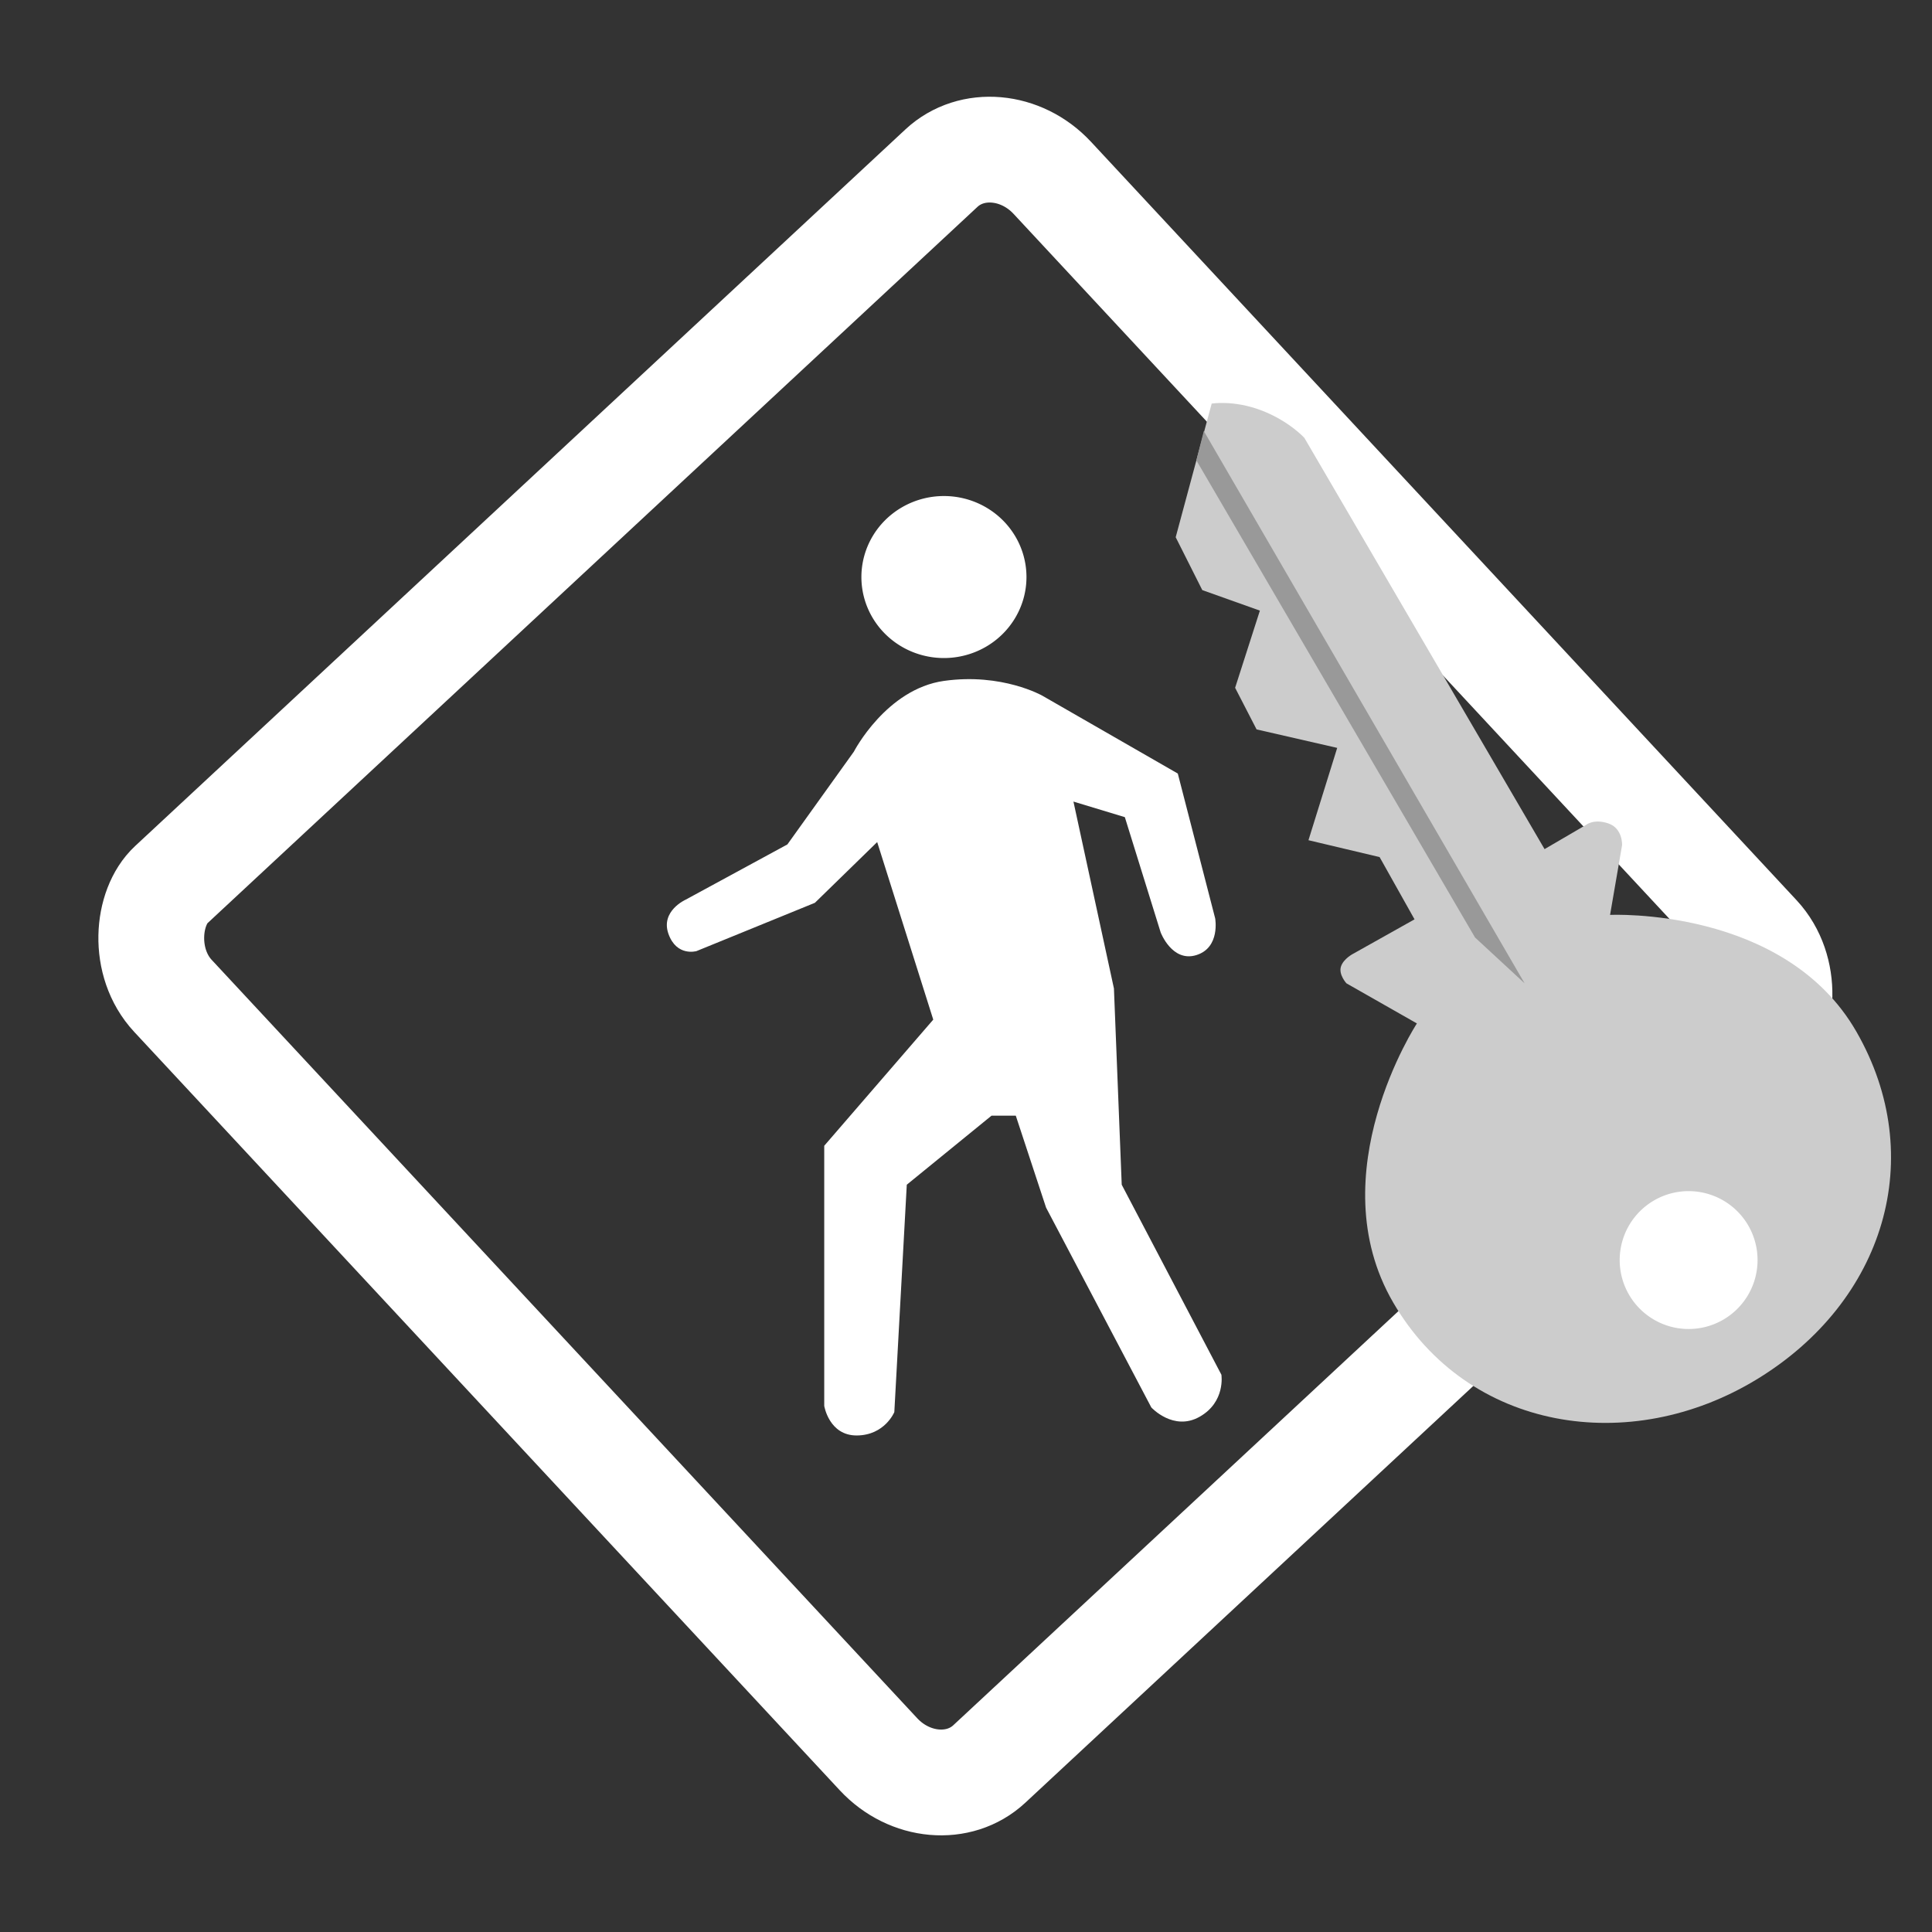 <?xml version="1.0" encoding="UTF-8" standalone="no"?>
<svg
   xmlns:dc="http://purl.org/dc/elements/1.1/"
   xmlns:cc="http://creativecommons.org/ns#"
   xmlns:rdf="http://www.w3.org/1999/02/22-rdf-syntax-ns#"
   xmlns:svg="http://www.w3.org/2000/svg"
   xmlns="http://www.w3.org/2000/svg"
   xmlns:sodipodi="http://sodipodi.sourceforge.net/DTD/sodipodi-0.dtd"
   xmlns:inkscape="http://www.inkscape.org/namespaces/inkscape"
   viewBox="0 0 500 500"
   id="svg2"
   version="1.1"
   inkscape:version="0.91 r13725"
   width="100%"
   height="100%"
   sodipodi:docname="user_root.svg"
   inkscape:export-filename="/home/trlinux/yaliTema/gui/pics/user_root.png"
   inkscape:export-xdpi="3.96"
   inkscape:export-ydpi="3.96">
  <rect x="0" y="0" width="500" height="500" fill="#333333" stroke="none"/>
  <sodipodi:namedview
     pagecolor="#ffffff"
     bordercolor="#666666"
     borderopacity="1"
     objecttolerance="10"
     gridtolerance="10"
     guidetolerance="10"
     inkscape:pageopacity="0"
     inkscape:pageshadow="2"
     inkscape:window-width="1366"
     inkscape:window-height="711"
     id="namedview74"
     showgrid="false"
     inkscape:zoom="0.43457605"
     inkscape:cx="-9.8861651"
     inkscape:cy="381.08992"
     inkscape:window-x="0"
     inkscape:window-y="0"
     inkscape:window-maximized="1"
     inkscape:current-layer="svg2" />
  <defs
     id="defs4">
    <linearGradient
       id="linearGradient3764"
       x1="1"
       x2="47"
       gradientUnits="userSpaceOnUse"
       gradientTransform="matrix(0,-1,1,0,-1.5e-6,48)">
      <stop
         stop-color="#8358b4"
         stop-opacity="1"
         id="stop7" />
      <stop
         offset="1"
         stop-color="#8d65ba"
         stop-opacity="1"
         id="stop9" />
    </linearGradient>
    <clipPath
       id="clipPath-057129763">
      <g
         transform="translate(0,-1004.362)"
         id="g12">
        <path
           d="m -24,13 c 0,1.105 -0.672,2 -1.5,2 -0.828,0 -1.5,-0.895 -1.5,-2 0,-1.105 0.672,-2 1.5,-2 0.828,0 1.5,0.895 1.5,2 z"
           transform="matrix(15.333,0,0,11.5,415,878.862)"
           id="path14"
           inkscape:connector-curvature="0"
           style="fill:#1890d0" />
      </g>
    </clipPath>
    <clipPath
       id="clipPath-064426159">
      <g
         transform="translate(0,-1004.362)"
         id="g17">
        <path
           d="m -24,13 c 0,1.105 -0.672,2 -1.5,2 -0.828,0 -1.5,-0.895 -1.5,-2 0,-1.105 0.672,-2 1.5,-2 0.828,0 1.5,0.895 1.5,2 z"
           transform="matrix(15.333,0,0,11.5,415,878.862)"
           id="path19"
           inkscape:connector-curvature="0"
           style="fill:#1890d0" />
      </g>
    </clipPath>
  </defs>
  <g
     id="g33"
     transform="translate(0,452)" />
  <rect
     style="fill:none;fill-opacity:1;stroke:#ffffff;stroke-width:27.383;stroke-miterlimit:4;stroke-opacity:1;stroke-dasharray:none"
     id="rect2988"
     width="310.883"
     height="310.883"
     x="197.855"
     y="-168.072"
     rx="21.38"
     ry="19.28"
     transform="matrix(0.681,0.732,-0.732,0.681,0,0)" />
  <path
     style="fill:#ffffff;stroke:none"
     d="m 244.348,176.207 c -14.998,2.096 -23.378,18.34 -23.378,18.34 l -17.194,23.989 -26.338,14.303 c 0,0 -6.563,2.924 -4.434,8.868 2.129,5.943 7.255,4.434 7.255,4.434 l 30.634,-12.495 16.123,-15.72 14.511,45.951 -28.215,32.649 0,67.314 c 0,0 1.249,7.726 8.465,7.658 7.215,-0.067 9.674,-6.046 9.674,-6.046 l 3.225,-58.849 21.938,-17.874 6.27,0 7.838,23.799 27.237,51.715 c 0,0 5.724,6.248 12.495,2.418 6.772,-3.829 5.643,-10.883 5.643,-10.883 l -25.797,-49.175 -2.015,-50.787 -10.48,-48.369 13.302,4.031 9.271,29.828 c 0,0 2.964,7.806 9.226,5.875 6.262,-1.931 4.882,-9.503 4.882,-9.503 l -9.674,-37.486 -35.067,-20.154 c 0,0 -10.395,-5.925 -25.394,-3.829 z"
     id="path3758"
     inkscape:connector-curvature="0"
     sodipodi:nodetypes="zccczcccccczcccccczcccccczcccz" />
  <path
     sodipodi:type="arc"
     style="fill:#ffffff;fill-opacity:1;stroke:none"
     id="path3760"
     sodipodi:cx="850.71429"
     sodipodi:cy="234.76785"
     sodipodi:rx="9.4642859"
     sodipodi:ry="9.7321424"
     d="m 860.179,234.768 a 9.464,9.732 0 1 1 -10e-5,-0.046"
     transform="matrix(2.257,0,0,2.154,-1675.774,-356.35)"
     sodipodi:start="0"
     sodipodi:end="6.2784904"
     sodipodi:open="true" />
  <path
     style="fill:#cccccc;stroke:none"
     d="m 416.683,236.777 3.108,-18.045 c 0,0 0.226,-4.34 -3.548,-5.629 -3.774,-1.289 -5.786,0.384 -5.786,0.384 l -10.726,6.265 -62.164,-106.437 c 0,0 -4.015,-4.409 -11.169,-7.124 -7.154,-2.715 -12.817,-1.736 -12.817,-1.736 l -9.313,34.578 6.885,13.683 14.905,5.311 -6.409,19.972 5.554,10.772 20.865,4.781 -7.438,23.893 18.412,4.369 9.041,16.112 -15.837,8.881 c 0,0 -2.553,1.278 -3.208,3.349 -0.655,2.071 1.424,4.332 1.424,4.332 l 18.232,10.376 c 0,0 -25.477,38.942 -6.152,72.198 19.325,33.256 61.235,39.983 94.214,19.85 32.98,-20.133 44.306,-57.453 25.699,-89.884 -18.608,-32.432 -63.774,-30.252 -63.774,-30.252 z"
     id="path3002"
     inkscape:connector-curvature="0"
     sodipodi:nodetypes="cczccczccccccccccczcczzzc" />
  <path
     style="fill:#999999;stroke:none"
     d="m 381.735,242.619 12.834,11.869 -83.023,-142.941 -1.933,7.584 z"
     id="path3772"
     inkscape:connector-curvature="0"
     sodipodi:nodetypes="ccccc" />
  <path
     sodipodi:type="arc"
     style="fill:#ffffff;fill-opacity:1;stroke:none"
     id="path3774"
     sodipodi:cx="-501.75278"
     sodipodi:cy="-213.11536"
     sodipodi:rx="17.836081"
     sodipodi:ry="17.836082"
     d="m -483.917,-213.115 a 17.836,17.836 0 0 1 -17.815,17.836 17.836,17.836 0 0 1 -17.857,-17.794 17.836,17.836 0 0 1 17.773,-17.878 17.836,17.836 0 0 1 17.899,17.752"
     transform="matrix(-0.504,-0.864,-0.864,0.504,0,0)"
     sodipodi:start="0"
     sodipodi:end="6.2784904"
     sodipodi:open="true" />
</svg>
